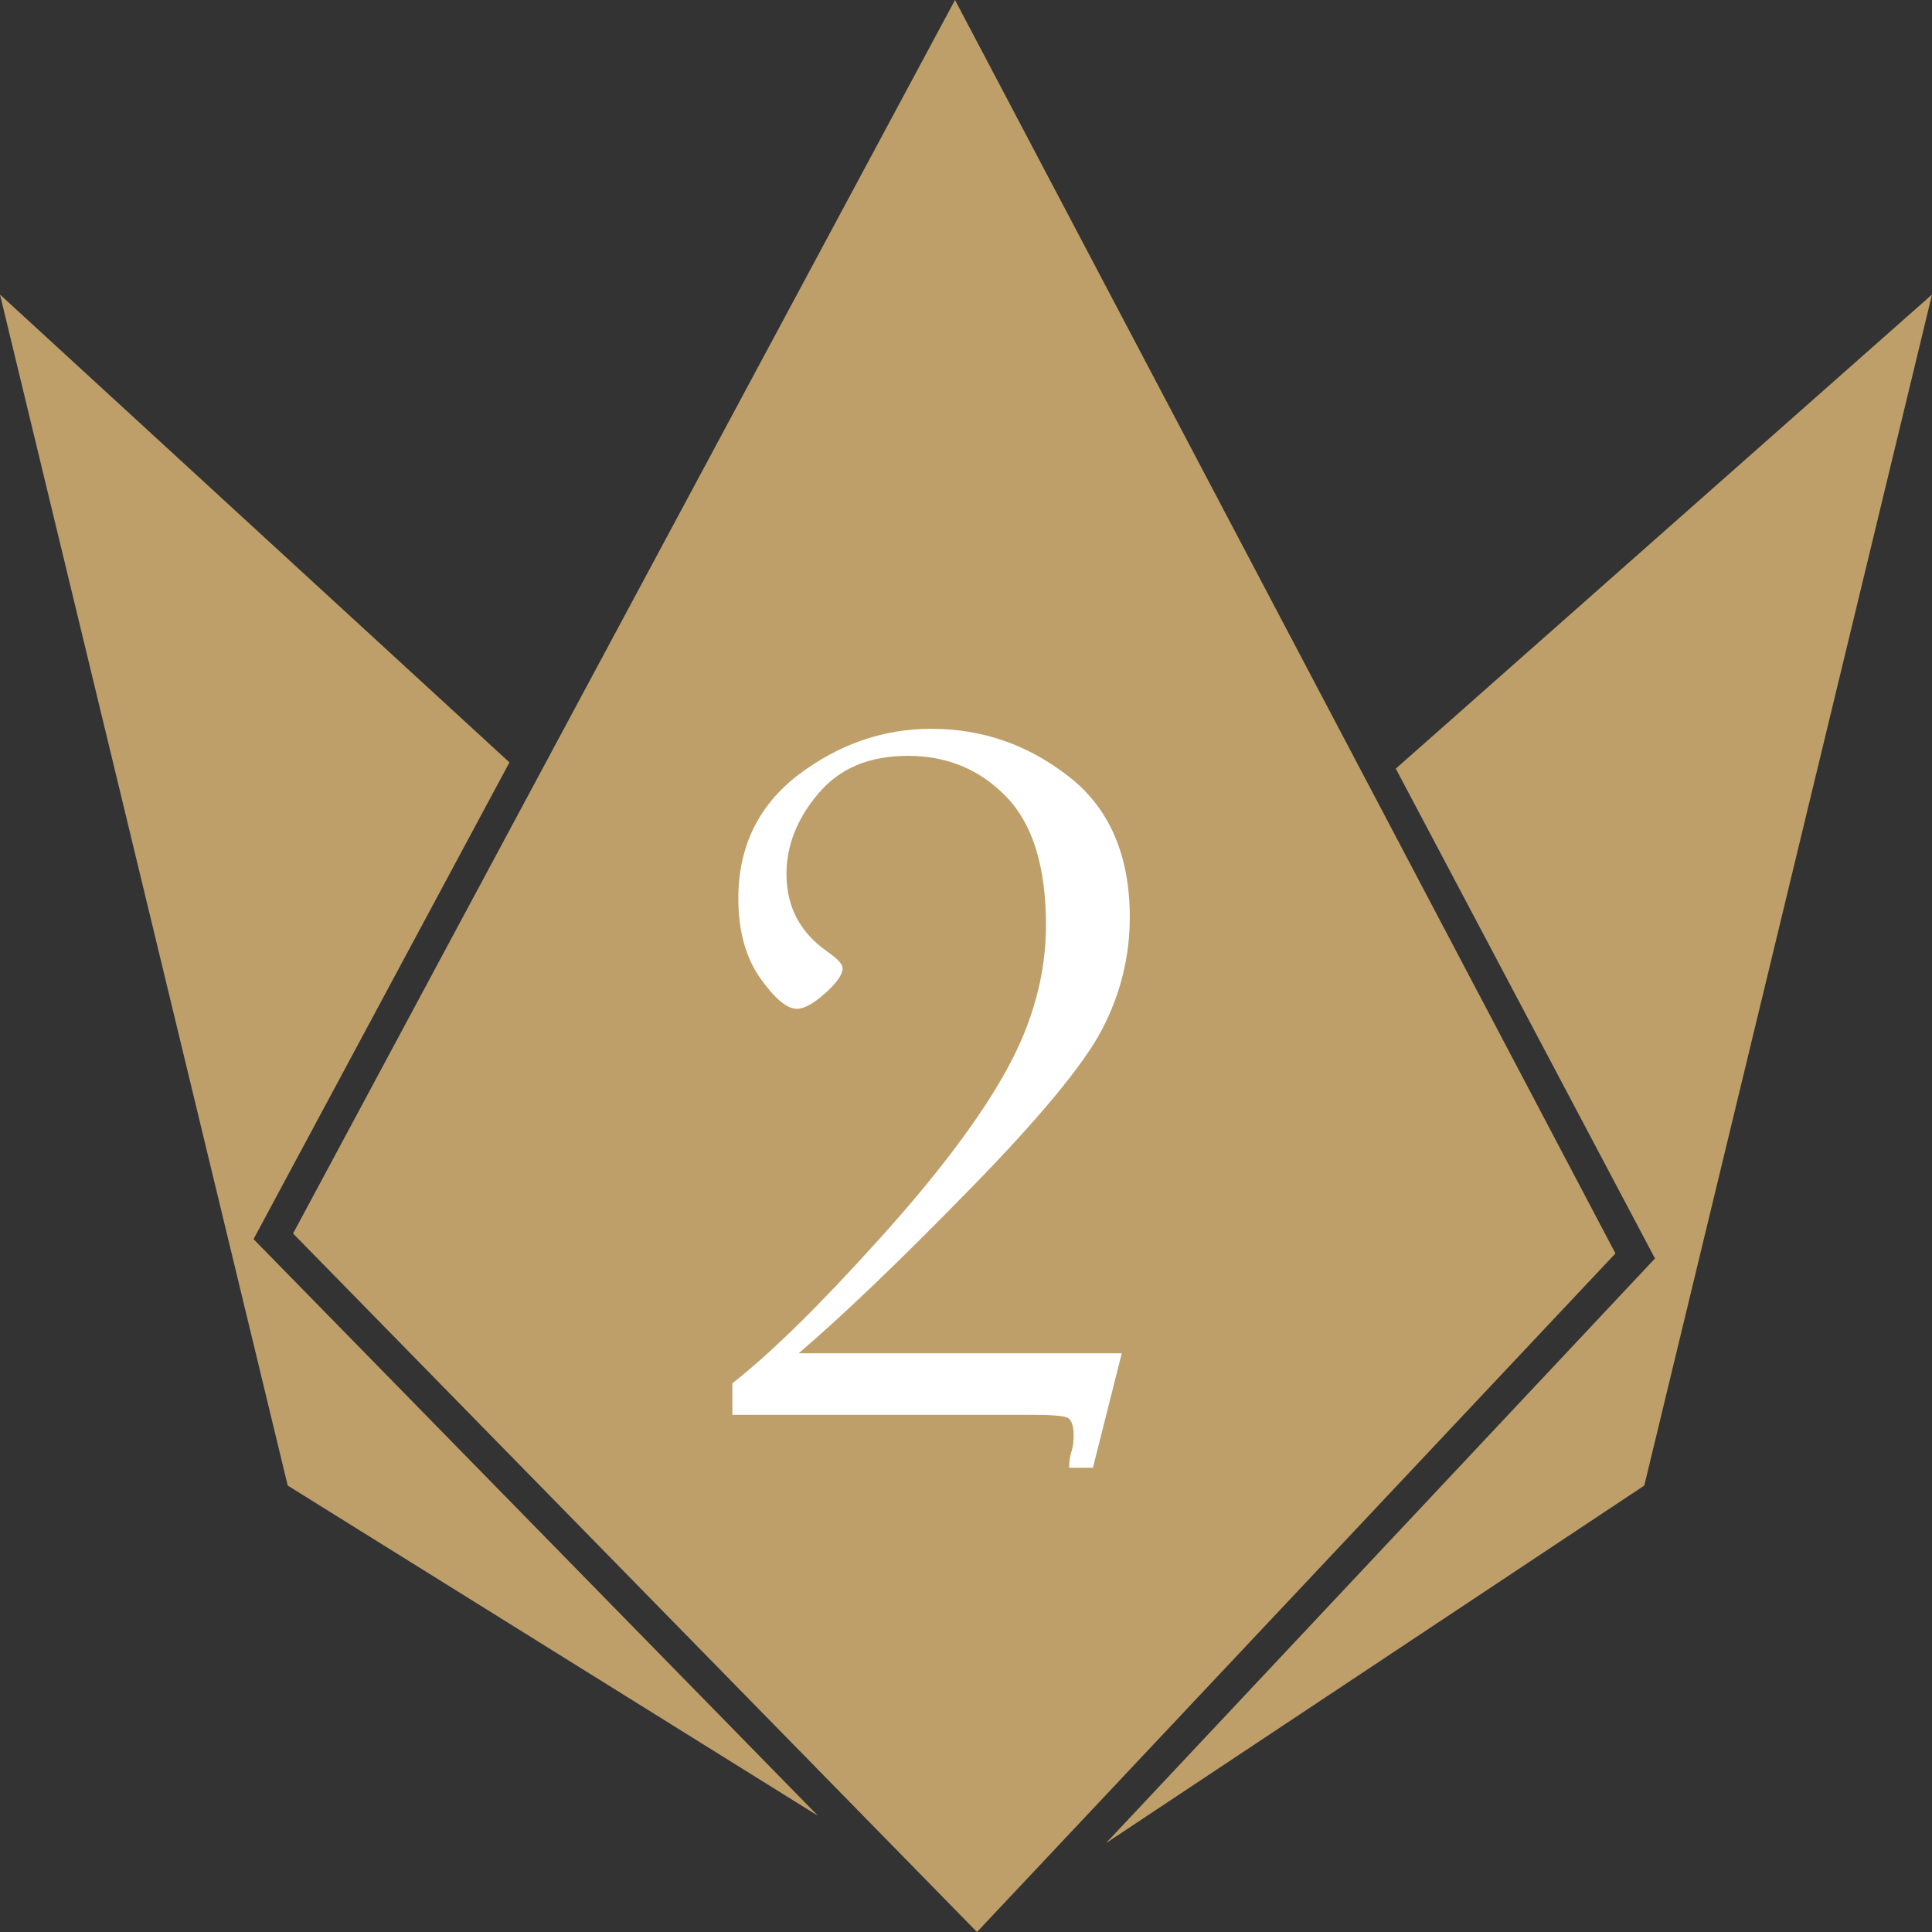 <?xml version="1.0" encoding="UTF-8"?>
<svg id="_レイヤー_2" data-name="レイヤー 2" xmlns="http://www.w3.org/2000/svg" viewBox="0 0 65 65">
  <rect x="0" y="0" width="65" height="65" fill="#333333" stroke="none"/>
  <defs>
    <style>
      .cls-1 {
        fill: #be9f6a;
      }

      .cls-1, .cls-2 {
        stroke-width: 0px;
      }

      .cls-2 {
        fill: #fff;
      }
    </style>
  </defs>
  <g id="_モバイル" data-name="モバイル">
    <g>
      <g>
        <polygon class="cls-1" points="17.14 25.65 0 9.91 9.68 49.98 27.52 61.09 8.53 41.69 17.14 25.65"/>
        <polygon class="cls-1" points="32.13 0 9.86 41.5 32.87 65 54.35 42.17 32.13 0"/>
        <polygon class="cls-1" points="46.96 25.86 55.68 42.34 37.21 62.01 55.32 49.98 65 9.91 46.96 25.86"/>
      </g>
      <path class="cls-2" d="M24.64,47.61v-1.07c1.3-1.02,2.94-2.63,4.93-4.84,1.99-2.2,3.42-4.11,4.3-5.71s1.32-3.22,1.32-4.86c0-1.96-.44-3.4-1.33-4.32s-1.99-1.38-3.31-1.38-2.3.42-3.02,1.27-1.07,1.75-1.07,2.71c0,1.1.46,1.97,1.38,2.61.34.24.51.42.51.55,0,.21-.19.49-.58.84-.39.35-.71.53-.96.53-.34,0-.75-.35-1.24-1.04-.48-.69-.73-1.58-.73-2.67,0-1.75.68-3.14,2.03-4.17,1.36-1.02,2.84-1.54,4.46-1.54,1.71,0,3.25.53,4.62,1.6,1.37,1.06,2.06,2.65,2.06,4.74,0,1.32-.31,2.57-.92,3.75s-2.11,3-4.49,5.43c-2.37,2.43-4.29,4.26-5.73,5.49h10.87l-.97,3.85h-.8c0-.21.03-.41.1-.62.03-.11.05-.27.05-.46,0-.34-.07-.55-.22-.61-.15-.06-.55-.09-1.2-.09h-10.06Z"/>
    </g>
  </g>
</svg>